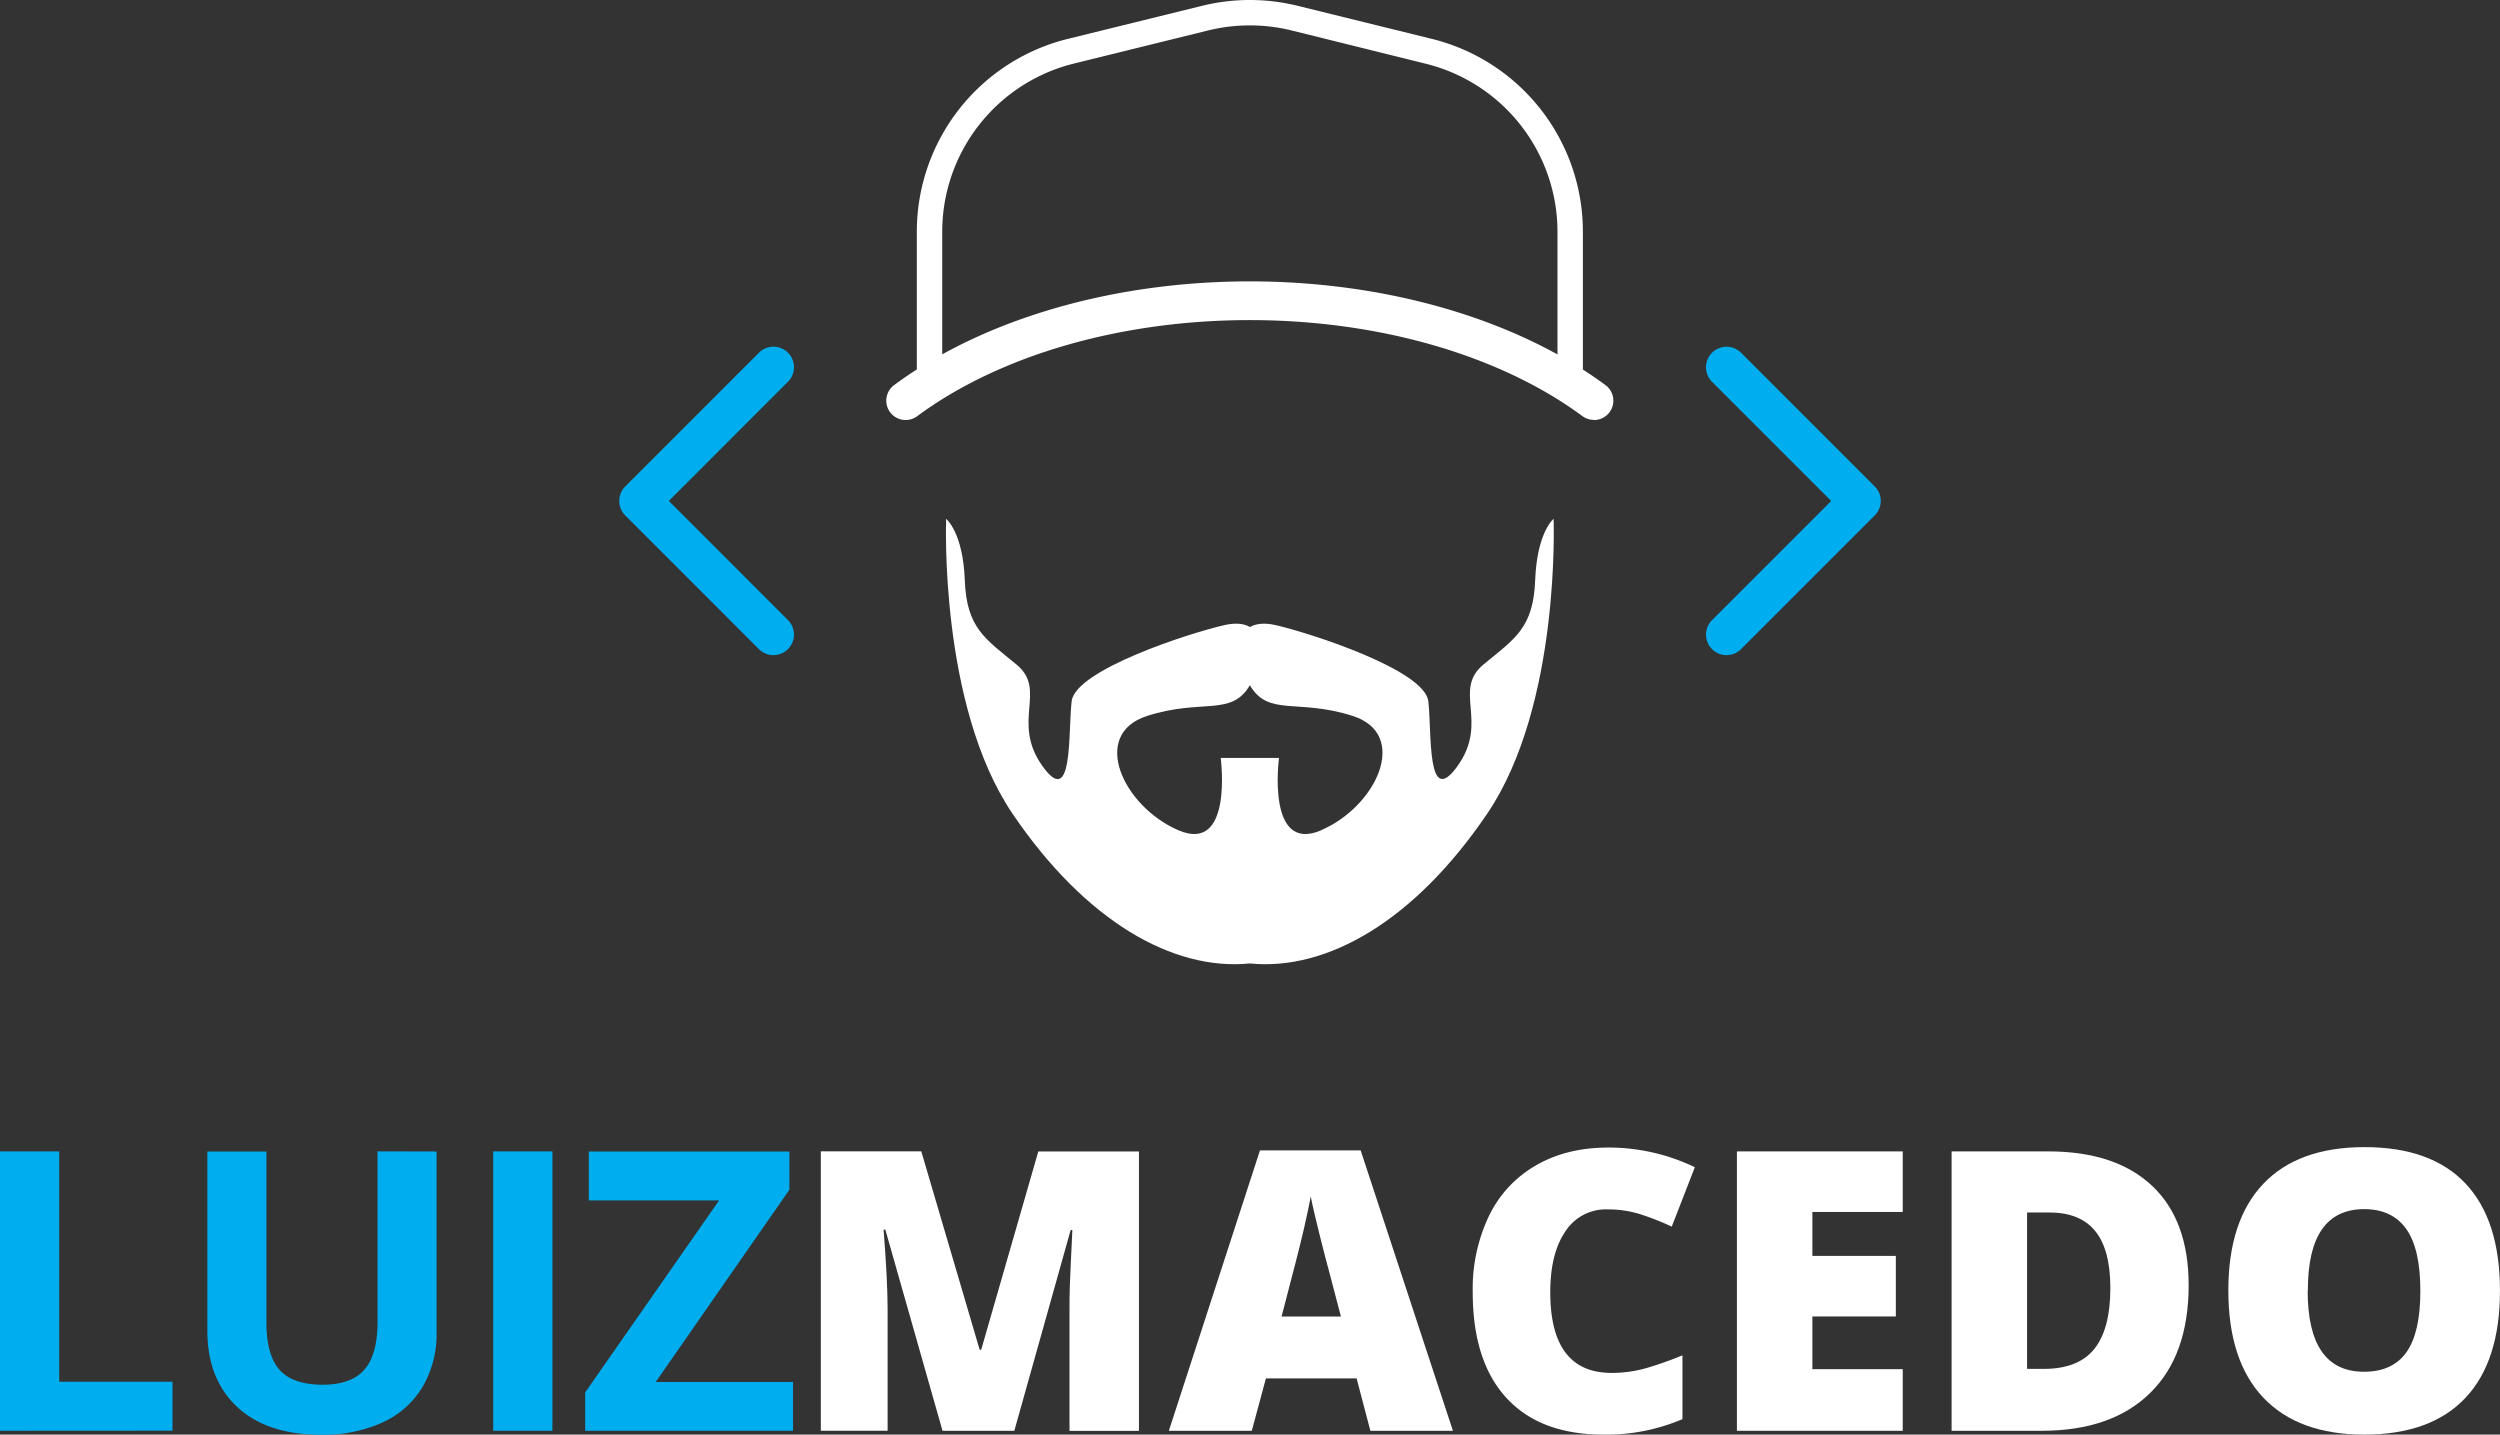 <svg xmlns="http://www.w3.org/2000/svg" viewBox="0 0 689.01 395.38"><rect x="0" y="0" width="689.01" height="395.38" fill="#333333" stroke="none"/><defs><style>.cls-1{fill:#00aeef;}.cls-2{fill:#fff;}</style></defs><g id="Layer_2" data-name="Layer 2"><g id="Layer_1-2" data-name="Layer 1"><path class="cls-1" d="M475.84,180.56a5.65,5.65,0,0,1-4-9.64l32.85-32.85-32.85-32.85a5.65,5.65,0,0,1,8-8l36.84,36.84a5.64,5.64,0,0,1,0,8l-36.84,36.85A5.7,5.7,0,0,1,475.84,180.56Z"/><path class="cls-1" d="M213.17,180.56a5.7,5.7,0,0,1-4-1.65l-36.84-36.85a5.65,5.65,0,0,1,0-8l36.84-36.85a5.65,5.65,0,1,1,8,8l-32.84,32.85,32.84,32.85a5.65,5.65,0,0,1-4,9.64Z"/><path class="cls-2" d="M428.17,143s-4.57,3.67-5.07,16.88-5.59,16.12-14.22,23.23,1.53,15.74-7.11,27.92-7.12-9.14-8.12-17.76-32.51-18.8-42.15-21c-3-.67-5.35-.43-7,.55-1.67-1-4-1.22-7-.55-9.66,2.19-41.13,12.35-42.15,21s.5,30-8.12,17.76,1.52-20.81-7.12-27.92-13.71-10-14.21-23.23S260.76,143,260.76,143s-2,51.28,18.28,81.24c20.14,29.69,44.24,43.4,65.43,41.29,21.19,2.11,45.29-11.6,65.42-41.29C430.21,194.24,428.17,143,428.17,143Zm-64,85.81c-15.24,6.6-11.67-19.92-11.67-19.92H336.43s3.55,26.52-11.69,19.92-24.37-26.4-8.62-31.49c15.14-4.87,23.23.28,28.35-8.47,5.11,8.75,13.21,3.6,28.35,8.47C388.56,202.37,379.42,222.18,364.19,228.77Z"/><path class="cls-2" d="M439.33,115.72a5.31,5.31,0,0,1-3.16-1c-22.78-16.84-56.21-26.5-91.72-26.5s-68.93,9.65-91.68,26.49a5.33,5.33,0,0,1-6.35-8.57c24.55-18.17,60.28-28.59,98-28.59s73.48,10.42,98.06,28.59a5.33,5.33,0,0,1-3.18,9.62Z"/><path class="cls-2" d="M432.75,108.81a3.5,3.5,0,0,1-3.5-3.5V64a47.76,47.76,0,0,0-36.4-46.46L355.92,8.38a48.23,48.23,0,0,0-22.91,0l-36.93,9.11A47.76,47.76,0,0,0,259.68,64v41.36a3.5,3.5,0,0,1-7,0V64A54.75,54.75,0,0,1,294.4,10.69l36.94-9.1a55,55,0,0,1,26.25,0l36.94,9.1A54.75,54.75,0,0,1,436.25,64v41.36A3.5,3.5,0,0,1,432.75,108.81Z"/><path class="cls-1" d="M0,394.33v-77H16.32v63.49H47.54v13.48Z"/><path class="cls-1" d="M120.32,317.36v49.8a28.7,28.7,0,0,1-3.82,15,24.8,24.8,0,0,1-11,9.84,39.41,39.41,0,0,1-17,3.42q-14.85,0-23.06-7.61T57.15,367V317.36H73.42v47.12q0,8.89,3.58,13t11.84,4.16q8,0,11.61-4.18t3.6-13.14v-47Z"/><path class="cls-1" d="M135.93,394.33v-77h16.32v77Z"/><path class="cls-1" d="M218.56,394.33H161.28V383.75l36.91-52.91H162.28V317.36h55.28v10.53l-36.85,53h37.85Z"/><path class="cls-2" d="M259.76,394.33,244,338.89h-.48q1.11,14.17,1.11,22v33.43H226.22v-77h27.69L270,372h.42l15.74-54.65h27.74v77H294.76V360.58c0-1.75,0-3.7.08-5.84s.29-7.39.71-15.74h-.47l-15.53,55.33Z"/><path class="cls-2" d="M377.68,394.33l-3.79-14.43h-25L345,394.33H322.14l25.11-77.28H375l25.43,77.28Zm-8.11-31.48-3.32-12.64c-.77-2.8-1.71-6.44-2.81-10.89s-1.84-7.66-2.19-9.59c-.31,1.79-.94,4.74-1.87,8.85s-3,12.19-6.18,24.27Z"/><path class="cls-2" d="M443,333.31a13.26,13.26,0,0,0-11.58,6.08q-4.17,6.09-4.16,16.77,0,22.21,16.9,22.22a34.83,34.83,0,0,0,9.89-1.42,97.7,97.7,0,0,0,9.64-3.43v17.59a53.37,53.37,0,0,1-21.8,4.26q-17.41,0-26.71-10.11t-9.29-29.21a46.65,46.65,0,0,1,4.5-21,32.15,32.15,0,0,1,13-13.92q8.44-4.87,19.87-4.87a54.81,54.81,0,0,1,23.85,5.42l-6.37,16.37a74.31,74.31,0,0,0-8.53-3.37A29.89,29.89,0,0,0,443,333.31Z"/><path class="cls-2" d="M524.4,394.33H478.7v-77h45.7v16.69H499.5v12.11h23v16.69h-23v14.53h24.9Z"/><path class="cls-2" d="M603.2,354.21q0,19.28-10.6,29.69t-29.83,10.43h-24.9v-77h26.64q18.53,0,28.61,9.48T603.2,354.21Zm-21.58.74q0-10.57-4.19-15.69t-12.71-5.1h-6.05v43.11h4.63q9.48,0,13.9-5.5T581.62,355Z"/><path class="cls-2" d="M689,355.74q0,19.42-9.53,29.53t-27.9,10.11q-18.11,0-27.77-10.16t-9.66-29.59q0-19.2,9.61-29.34t27.93-10.14q18.38,0,27.85,10.06T689,355.74Zm-53,0q0,22.32,15.53,22.32,7.9,0,11.72-5.42t3.81-16.9q0-11.53-3.87-17t-11.55-5.5Q636,333.21,636.05,355.74Z"/></g></g></svg>